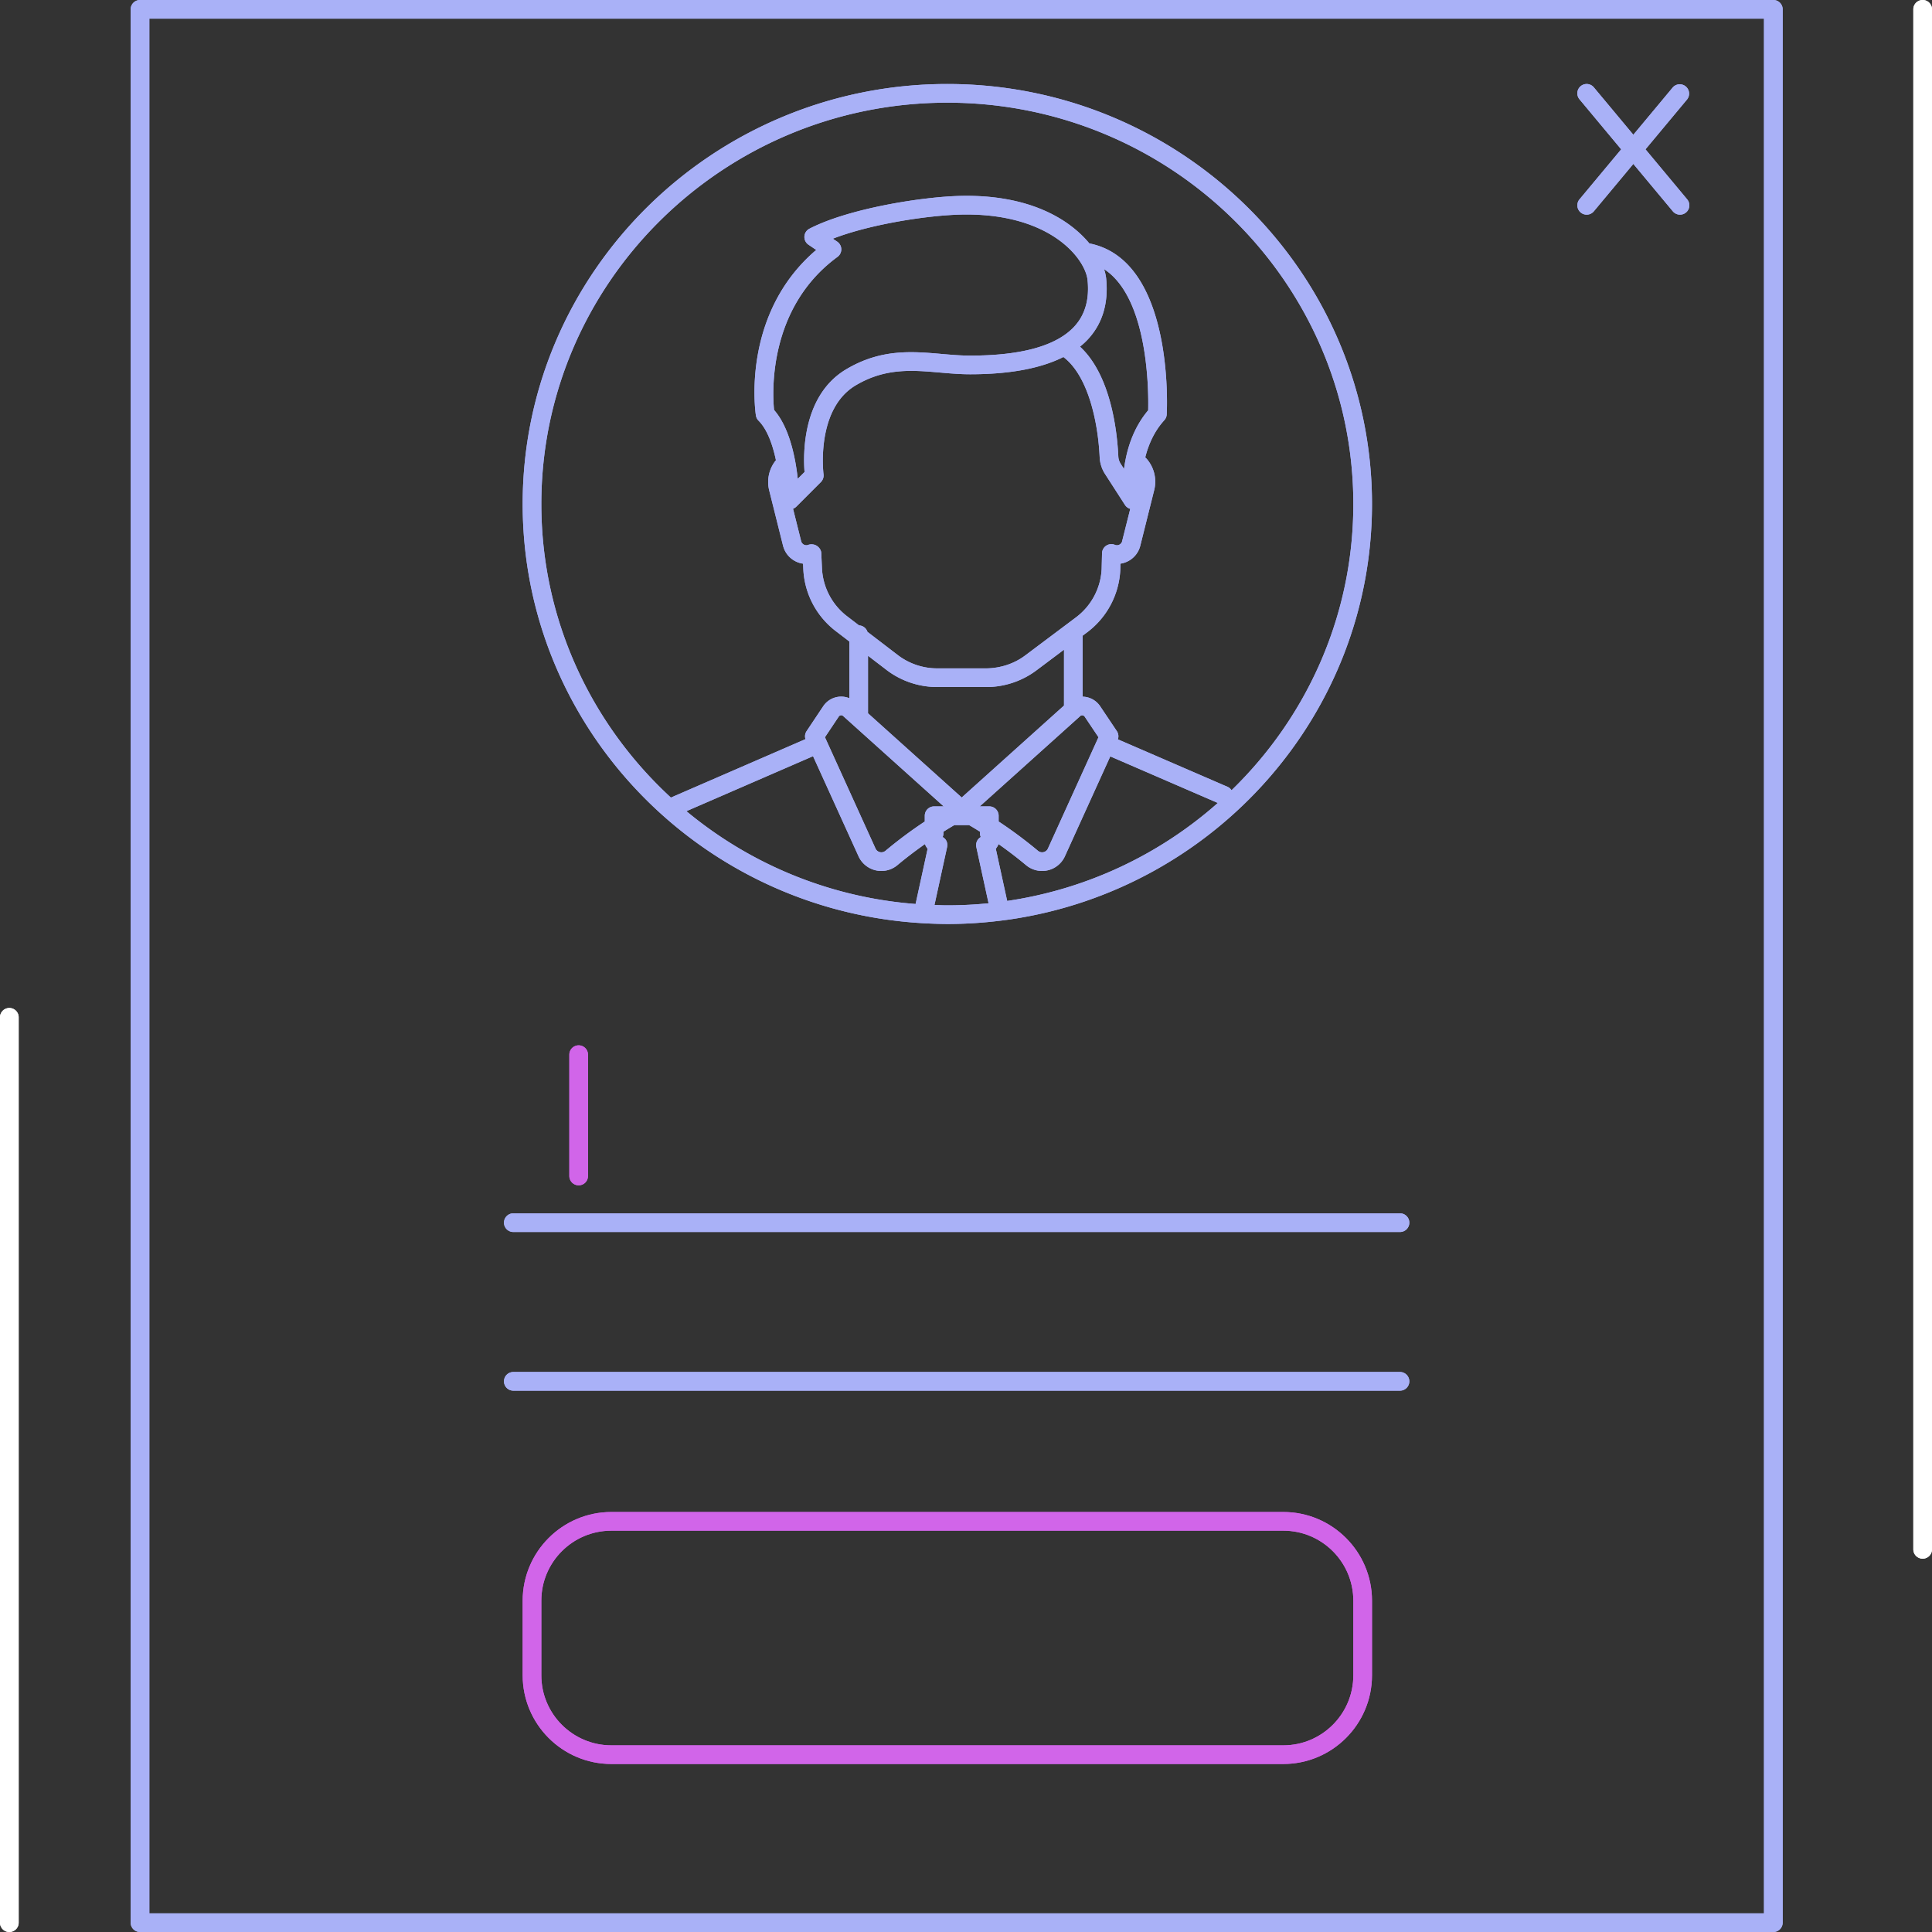<svg width="202" height="202" xmlns="http://www.w3.org/2000/svg"><rect width="100%" height="100%" fill="#333333" stroke="none"/><path d="M128.762 82.625a.956.956 0 00-.402-.353l-11.48-4.97a.97.97 0 00-.105-.855l-1.75-2.61a2.256 2.256 0 00-1.827-.996v-6.378l.47-.352a8.677 8.677 0 003.464-6.528l.016-.65c.208-.03.413-.088.612-.172a2.504 2.504 0 001.465-1.71l1.438-5.753a3.628 3.628 0 00-.92-3.484c.33-1.31.925-2.707 1.992-3.879a.979.979 0 00.252-.605c.035-.664.748-16.143-8.09-17.88-2.124-2.566-6.31-5.103-13.365-4.969-4.035.075-11.804 1.31-15.9 3.432a.974.974 0 00-.099 1.674l.806.546c-7.832 6.672-6.374 16.86-6.304 17.309a.975.975 0 00.274.541c.916.917 1.481 2.53 1.82 4.132a3.609 3.609 0 00-.704 3.164l1.445 5.773a2.502 2.502 0 001.149 1.548c.295.176.615.29.946.334l.027.6a8.655 8.655 0 003.455 6.498l1.355 1.037v5.933a2.257 2.257 0 00-2.728.834L84.33 76.45a.968.968 0 00-.113.831L70.191 83.37c-.015.007-.024.02-.038.027-8.33-7.666-13.554-18.59-13.554-30.7 0-23.138 19.043-41.962 42.45-41.962 23.406 0 42.448 18.824 42.448 41.962 0 11.71-4.883 22.31-12.735 29.929zm-23.457 11.572l-1.19-5.457c.119-.144.216-.307.289-.486a43.494 43.494 0 012.867 2.196c.49.412 1.087.613 1.682.613a2.616 2.616 0 002.388-1.534l4.744-10.444 11.244 4.869a42.522 42.522 0 01-22.024 10.243zm-2.869-9.884l8.858-7.96 1.643-1.478.037-.036h.002a.308.308 0 01.222-.043c.081.012.157.054.206.127l1.447 2.158-5.287 11.642a.67.67 0 01-1.038.233 45.514 45.514 0 00-4.113-3.063v-.604a.976.976 0 00-.975-.976zm-3.388 10.344c-.45 0-.897-.02-1.345-.034l1.32-6.052c.094-.432-.088-.853-.465-1.054a.98.98 0 00.083-.396v-.163c.378-.237.758-.468 1.143-.693h1.537c.383.225.764.455 1.14.692v.164c0 .142.028.273.085.396a.977.977 0 00-.466 1.054l1.28 5.87a43.105 43.105 0 01-4.312.216zm12.198-20.887l-10.694 9.613-9.798-8.808v-6.012l2 1.531a8.748 8.748 0 005.214 1.739h5.174c1.869 0 3.72-.618 5.215-1.739l2.89-2.167zM83.258 52.974l2.567-2.569a.979.979 0 00.279-.818c-.01-.068-.845-6.816 3.382-9.307 3.085-1.824 5.873-1.582 8.82-1.326 1.017.088 2.067.178 3.123.178 4.143 0 7.391-.614 9.753-1.804 2.518 1.898 3.614 6.589 3.794 10.487.03.62.222 1.221.557 1.738l2.092 3.247c.132.203.328.34.548.403l-.867 3.45a.56.56 0 01-.304.31.562.562 0 01-.435.002.973.973 0 00-1.343.88l-.042 1.662a6.717 6.717 0 01-2.685 5.042l-5.311 3.984c-1.163.873-2.605 1.333-4.06 1.348H97.97a6.772 6.772 0 01-4.037-1.342l-3.239-2.48a.962.962 0 00-.875-.67l-1.194-.913a6.71 6.71 0 01-2.683-5.035l-.074-1.616c-.013-.317-.216-.598-.485-.768a1.04 1.04 0 00-.931-.068.563.563 0 01-.689-.412l-.847-3.386a.962.962 0 00.342-.217zm32.39-23.912a4.872 4.872 0 00-.212-.922c4.656 3.025 4.66 12.829 4.613 14.757-1.336 1.584-2.009 3.413-2.342 5.044l-.01.05c-.073.358-.133.71-.176 1.043l-.347-.54a1.553 1.553 0 01-.248-.77c-.12-2.584-.763-8.482-4.007-11.48.328-.264.63-.546.902-.847 1.482-1.645 2.096-3.777 1.827-6.335zm-28.113-3.795l-.456-.31c4.028-1.562 10.114-2.462 13.487-2.524 9.256-.176 12.905 4.628 13.141 6.835.21 1.984-.24 3.606-1.337 4.823-1.845 2.05-5.526 3.09-10.94 3.09-.972 0-1.935-.083-2.955-.171-3.125-.274-6.36-.552-9.981 1.59-4.639 2.734-4.517 8.943-4.375 10.752l-.71.71a23.95 23.95 0 00-.278-1.89c-.008-.031-.009-.063-.02-.095-.355-1.834-.997-3.866-2.18-5.215-.17-1.706-.673-10.65 6.632-16.002a.975.975 0 00-.028-1.593zm9.155 60.022v.605a45.438 45.438 0 00-4.11 3.062.671.671 0 01-1.039-.234l-5.288-11.64 1.443-2.16a.306.306 0 01.423-.087l.032.025.016.015.635.57 1.579 1.42 8.287 7.448h-1.003a.976.976 0 00-.975.976zm-.96 9.227a42.524 42.524 0 01-23.962-9.704l13.24-5.748 4.757 10.468a2.62 2.62 0 002.386 1.531c.595 0 1.193-.201 1.683-.613.922-.774 1.886-1.5 2.87-2.196.07.174.16.342.283.49zm3.318-85.733c-24.483 0-44.4 19.698-44.4 43.913 0 22.967 17.924 41.86 40.662 43.746.652.054 1.31.096 1.97.122a44.51 44.51 0 001.768.045c1.599 0 3.176-.089 4.73-.252.652-.07 1.3-.15 1.944-.245 21.328-3.194 37.727-21.445 37.727-43.416 0-24.215-19.918-43.913-44.4-43.913z" fill="#a9b1f7"/><path d="M165.894 22.444a.977.977 0 01-.75-1.601l9.759-11.71a.977.977 0 011.499 1.251l-9.759 11.71a.972.972 0 01-.75.35z" fill="#a9b1f7"/><path d="M175.653 22.444a.974.974 0 01-.75-.35l-9.759-11.71a.976.976 0 111.499-1.251l9.759 11.71a.975.975 0 01-.749 1.601z" fill="#a9b1f7"/><path d="M201.024 162.966a.976.976 0 01-.976-.976V.976a.976.976 0 111.952 0V161.99c0 .54-.436.976-.976.976z" fill="#fff"/><path d="M15.614 1.952h168.82v198.096H15.615zm170.773 199.072V.976A.975.975 0 00185.41 0H14.638a.976.976 0 00-.976.976v200.048c0 .54.437.976.976.976H185.41c.54 0 .976-.436.976-.976z" fill="#a9b1f7"/><path d="M60.502 123.932a.976.976 0 01-.975-.976V110.27a.975.975 0 111.951 0v12.686c0 .54-.436.976-.976.976z" fill="#d165e9"/><g><path d="M134.179 160.039c4.036 0 7.318 3.282 7.318 7.318v7.807c0 4.036-3.282 7.32-7.318 7.32H63.918c-4.035 0-7.32-3.284-7.32-7.32v-7.807c0-4.036 3.285-7.318 7.32-7.318zm9.27 15.125v-7.807c0-5.111-4.158-9.27-9.27-9.27H63.918c-5.112 0-9.27 4.159-9.27 9.27v7.807c0 5.112 4.158 9.27 9.27 9.27h70.26c5.113 0 9.271-4.158 9.271-9.27z" fill="#d165e9"/></g><g><path d="M146.377 128.812H53.67a.976.976 0 110-1.952h92.706a.975.975 0 110 1.952z" fill="#a9b1f7"/></g><g><path d="M146.377 145.401H53.67a.976.976 0 110-1.952h92.706a.975.975 0 110 1.952z" fill="#a9b1f7"/></g><g><path d="M.976 202a.975.975 0 01-.976-.976v-94.657a.975.975 0 111.952 0v94.657c0 .54-.437.976-.976.976z" fill="#fff"/></g><g><path d="M15.614 1.952h168.82v198.096H15.615zm170.773 199.072V.976A.975.975 0 00185.41 0H14.638a.976.976 0 00-.976.976v200.048c0 .54.437.976.976.976H185.41c.54 0 .976-.436.976-.976z" fill="#a9b1f7"/><path d="M.976 202a.975.975 0 01-.976-.976v-94.657a.975.975 0 111.952 0v94.657c0 .54-.437.976-.976.976z" fill="#fff"/><path d="M201.024 162.966a.976.976 0 01-.976-.976V.976a.976.976 0 111.952 0V161.99c0 .54-.436.976-.976.976z" fill="#fff"/><path d="M146.377 145.401H53.67a.976.976 0 110-1.952h92.706a.975.975 0 110 1.952z" fill="#a9b1f7"/><path d="M146.377 128.812H53.67a.976.976 0 110-1.952h92.706a.975.975 0 110 1.952z" fill="#a9b1f7"/><g><path d="M134.179 160.039c4.036 0 7.318 3.282 7.318 7.318v7.807c0 4.036-3.282 7.32-7.318 7.32H63.918c-4.035 0-7.32-3.284-7.32-7.32v-7.807c0-4.036 3.285-7.318 7.32-7.318zm9.27 15.125v-7.807c0-5.111-4.158-9.27-9.27-9.27H63.918c-5.112 0-9.27 4.159-9.27 9.27v7.807c0 5.112 4.158 9.27 9.27 9.27h70.26c5.113 0 9.271-4.158 9.271-9.27z" fill="#d165e9"/></g><g><path d="M175.653 22.444a.974.974 0 01-.75-.35l-9.759-11.71a.976.976 0 111.499-1.251l9.759 11.71a.975.975 0 01-.749 1.601z" fill="#a9b1f7"/></g><g><path d="M165.894 22.444a.977.977 0 01-.75-1.601l9.759-11.71a.977.977 0 011.499 1.251l-9.759 11.71a.972.972 0 01-.75.35z" fill="#a9b1f7"/></g><g><path d="M128.762 82.625a.956.956 0 00-.402-.353l-11.48-4.97a.97.97 0 00-.105-.855l-1.75-2.61a2.256 2.256 0 00-1.827-.996v-6.378l.47-.352a8.677 8.677 0 003.464-6.528l.016-.65c.208-.03.413-.088.612-.172a2.504 2.504 0 001.465-1.71l1.438-5.753a3.628 3.628 0 00-.92-3.484c.33-1.31.925-2.707 1.992-3.879a.979.979 0 00.252-.605c.035-.664.748-16.143-8.09-17.88-2.124-2.566-6.31-5.103-13.365-4.969-4.035.075-11.804 1.31-15.9 3.432a.974.974 0 00-.099 1.674l.806.546c-7.832 6.672-6.374 16.86-6.304 17.309a.975.975 0 00.274.541c.916.917 1.481 2.53 1.82 4.132a3.609 3.609 0 00-.704 3.164l1.445 5.773a2.502 2.502 0 001.149 1.548c.295.176.615.29.946.334l.027.6a8.655 8.655 0 003.455 6.498l1.355 1.037v5.933a2.257 2.257 0 00-2.728.834L84.33 76.45a.968.968 0 00-.113.831L70.191 83.37c-.015.007-.024.02-.038.027-8.33-7.666-13.554-18.59-13.554-30.7 0-23.138 19.043-41.962 42.45-41.962 23.406 0 42.448 18.824 42.448 41.962 0 11.71-4.883 22.31-12.735 29.929zm-23.457 11.572l-1.19-5.457c.119-.144.216-.307.289-.486a43.494 43.494 0 012.867 2.196c.49.412 1.087.613 1.682.613a2.616 2.616 0 002.388-1.534l4.744-10.444 11.244 4.869a42.522 42.522 0 01-22.024 10.243zm-2.869-9.884l8.858-7.96 1.643-1.478.037-.036h.002a.308.308 0 01.222-.043c.081.012.157.054.206.127l1.447 2.158-5.287 11.642a.67.67 0 01-1.038.233 45.514 45.514 0 00-4.113-3.063v-.604a.976.976 0 00-.975-.976zm-3.388 10.344c-.45 0-.897-.02-1.345-.034l1.32-6.052c.094-.432-.088-.853-.465-1.054a.98.98 0 00.083-.396v-.163c.378-.237.758-.468 1.143-.693h1.537c.383.225.764.455 1.14.692v.164c0 .142.028.273.085.396a.977.977 0 00-.466 1.054l1.28 5.87a43.105 43.105 0 01-4.312.216zm12.198-20.887l-10.694 9.613-9.798-8.808v-6.012l2 1.531a8.748 8.748 0 005.214 1.739h5.174c1.869 0 3.72-.618 5.215-1.739l2.89-2.167zM83.258 52.974l2.567-2.569a.979.979 0 00.279-.818c-.01-.068-.845-6.816 3.382-9.307 3.085-1.824 5.873-1.582 8.82-1.326 1.017.088 2.067.178 3.123.178 4.143 0 7.391-.614 9.753-1.804 2.518 1.898 3.614 6.589 3.794 10.487.03.62.222 1.221.557 1.738l2.092 3.247c.132.203.328.34.548.403l-.867 3.45a.56.56 0 01-.304.31.562.562 0 01-.435.002.973.973 0 00-1.343.88l-.042 1.662a6.717 6.717 0 01-2.685 5.042l-5.311 3.984c-1.163.873-2.605 1.333-4.06 1.348H97.97a6.772 6.772 0 01-4.037-1.342l-3.239-2.48a.962.962 0 00-.875-.67l-1.194-.913a6.71 6.71 0 01-2.683-5.035l-.074-1.616c-.013-.317-.216-.598-.485-.768a1.04 1.04 0 00-.931-.068.563.563 0 01-.689-.412l-.847-3.386a.962.962 0 00.342-.217zm32.39-23.912a4.872 4.872 0 00-.212-.922c4.656 3.025 4.66 12.829 4.613 14.757-1.336 1.584-2.009 3.413-2.342 5.044l-.01.05c-.073.358-.133.71-.176 1.043l-.347-.54a1.553 1.553 0 01-.248-.77c-.12-2.584-.763-8.482-4.007-11.48.328-.264.63-.546.902-.847 1.482-1.645 2.096-3.777 1.827-6.335zm-28.113-3.795l-.456-.31c4.028-1.562 10.114-2.462 13.487-2.524 9.256-.176 12.905 4.628 13.141 6.835.21 1.984-.24 3.606-1.337 4.823-1.845 2.05-5.526 3.09-10.94 3.09-.972 0-1.935-.083-2.955-.171-3.125-.274-6.36-.552-9.981 1.59-4.639 2.734-4.517 8.943-4.375 10.752l-.71.71a23.95 23.95 0 00-.278-1.89c-.008-.031-.009-.063-.02-.095-.355-1.834-.997-3.866-2.18-5.215-.17-1.706-.673-10.65 6.632-16.002a.975.975 0 00-.028-1.593zm9.155 60.022v.605a45.438 45.438 0 00-4.11 3.062.671.671 0 01-1.039-.234l-5.288-11.64 1.443-2.16a.306.306 0 01.423-.087l.032.025.016.015.635.57 1.579 1.42 8.287 7.448h-1.003a.976.976 0 00-.975.976zm-.96 9.227a42.524 42.524 0 01-23.962-9.704l13.24-5.748 4.757 10.468a2.62 2.62 0 002.386 1.531c.595 0 1.193-.201 1.683-.613.922-.774 1.886-1.5 2.87-2.196.07.174.16.342.283.49zm3.318-85.733c-24.483 0-44.4 19.698-44.4 43.913 0 22.967 17.924 41.86 40.662 43.746.652.054 1.31.096 1.97.122a44.51 44.51 0 001.768.045c1.599 0 3.176-.089 4.73-.252.652-.07 1.3-.15 1.944-.245 21.328-3.194 37.727-21.445 37.727-43.416 0-24.215-19.918-43.913-44.4-43.913z" fill="#a9b1f7"/></g><g><path d="M60.502 123.932a.976.976 0 01-.975-.976V110.27a.975.975 0 111.951 0v12.686c0 .54-.436.976-.976.976z" fill="#d165e9"/></g></g></svg>
